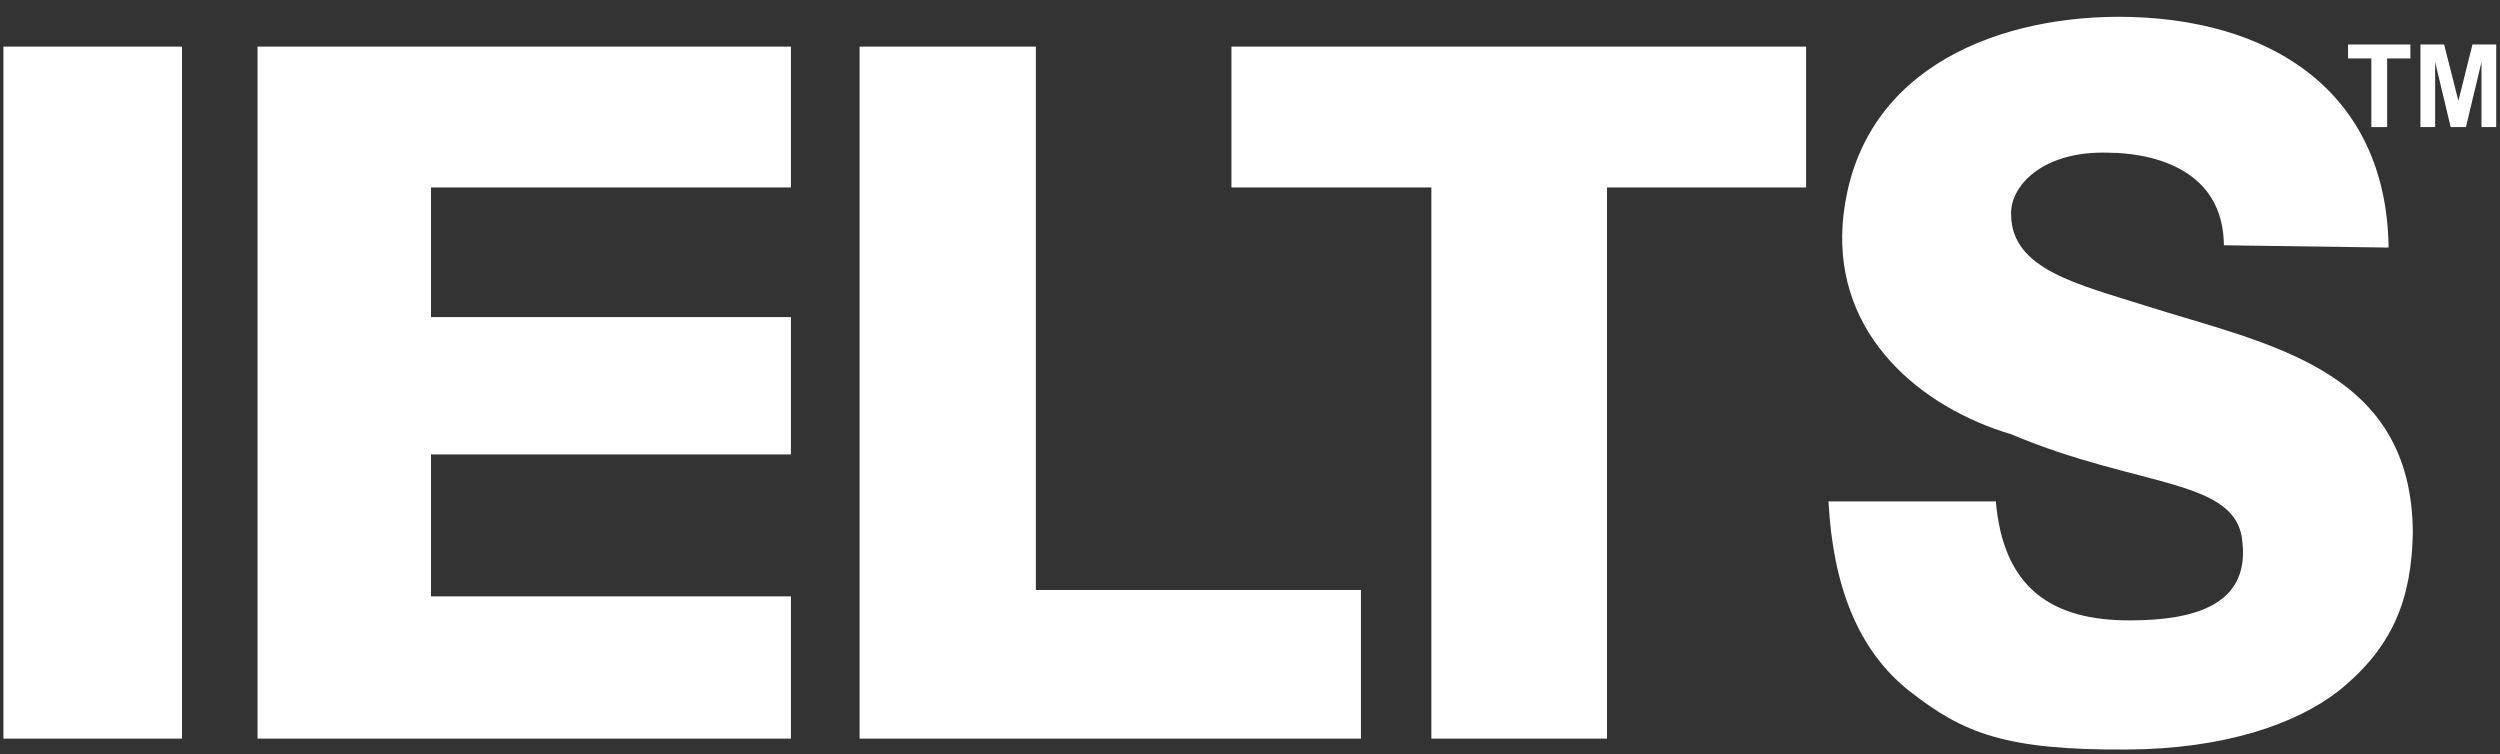 <svg width="116" height="35" viewBox="0 0 116 35" fill="none" xmlns="http://www.w3.org/2000/svg">
<rect x="0" y="0" width="116" height="35" fill="#333333" stroke="none"/>
<path d="M98.708 34.778C93.024 34.815 91.096 34.01 88.642 32.1C86.188 30.189 85.046 27.144 84.842 23.265H92.607C92.951 27.257 95.166 28.809 98.878 28.786C101.765 28.778 104.356 28.094 104.051 25.192C103.849 22.171 99.264 22.667 93.314 20.148C89.145 18.907 85.152 15.597 85.497 10.43C86.023 3.407 92.336 0.805 98.263 0.779C105.334 0.773 110.736 4.238 110.831 11.487L103.188 11.381C103.153 7.107 98.422 7.093 97.838 7.085C94.764 6.984 93.243 8.648 93.316 9.979C93.346 12.51 96.456 13.196 99.498 14.169C105.212 15.984 111.917 17.066 111.955 24.718C111.896 27.767 111.055 30.02 108.504 32.063C106.535 33.602 103.189 34.754 98.708 34.778Z" fill="white"/>
<path d="M0.159 2.163H8.444V34.272H0.159V2.163Z" fill="white"/>
<path d="M11.95 2.163H36.699V8.698H19.998V14.713H36.699V21.086H19.998V27.672H36.699V34.272H11.95V2.163Z" fill="white"/>
<path d="M39.885 2.163H48.064V27.375H63.147V34.272H39.885V2.163Z" fill="white"/>
<path d="M57.139 2.163H83.803V8.698H74.564V34.272H66.415V8.698H57.139V2.163Z" fill="white"/>
<path d="M110.03 5.897V2.712H108.95V2.064H111.842V2.712H110.764V5.897H110.03Z" fill="white"/>
<path d="M112.309 5.897V2.064H113.408L114.069 4.679L114.722 2.064H115.824V5.897H115.141V2.88L114.419 5.897H113.711L112.991 2.88V5.897H112.309Z" fill="white"/>
</svg>
